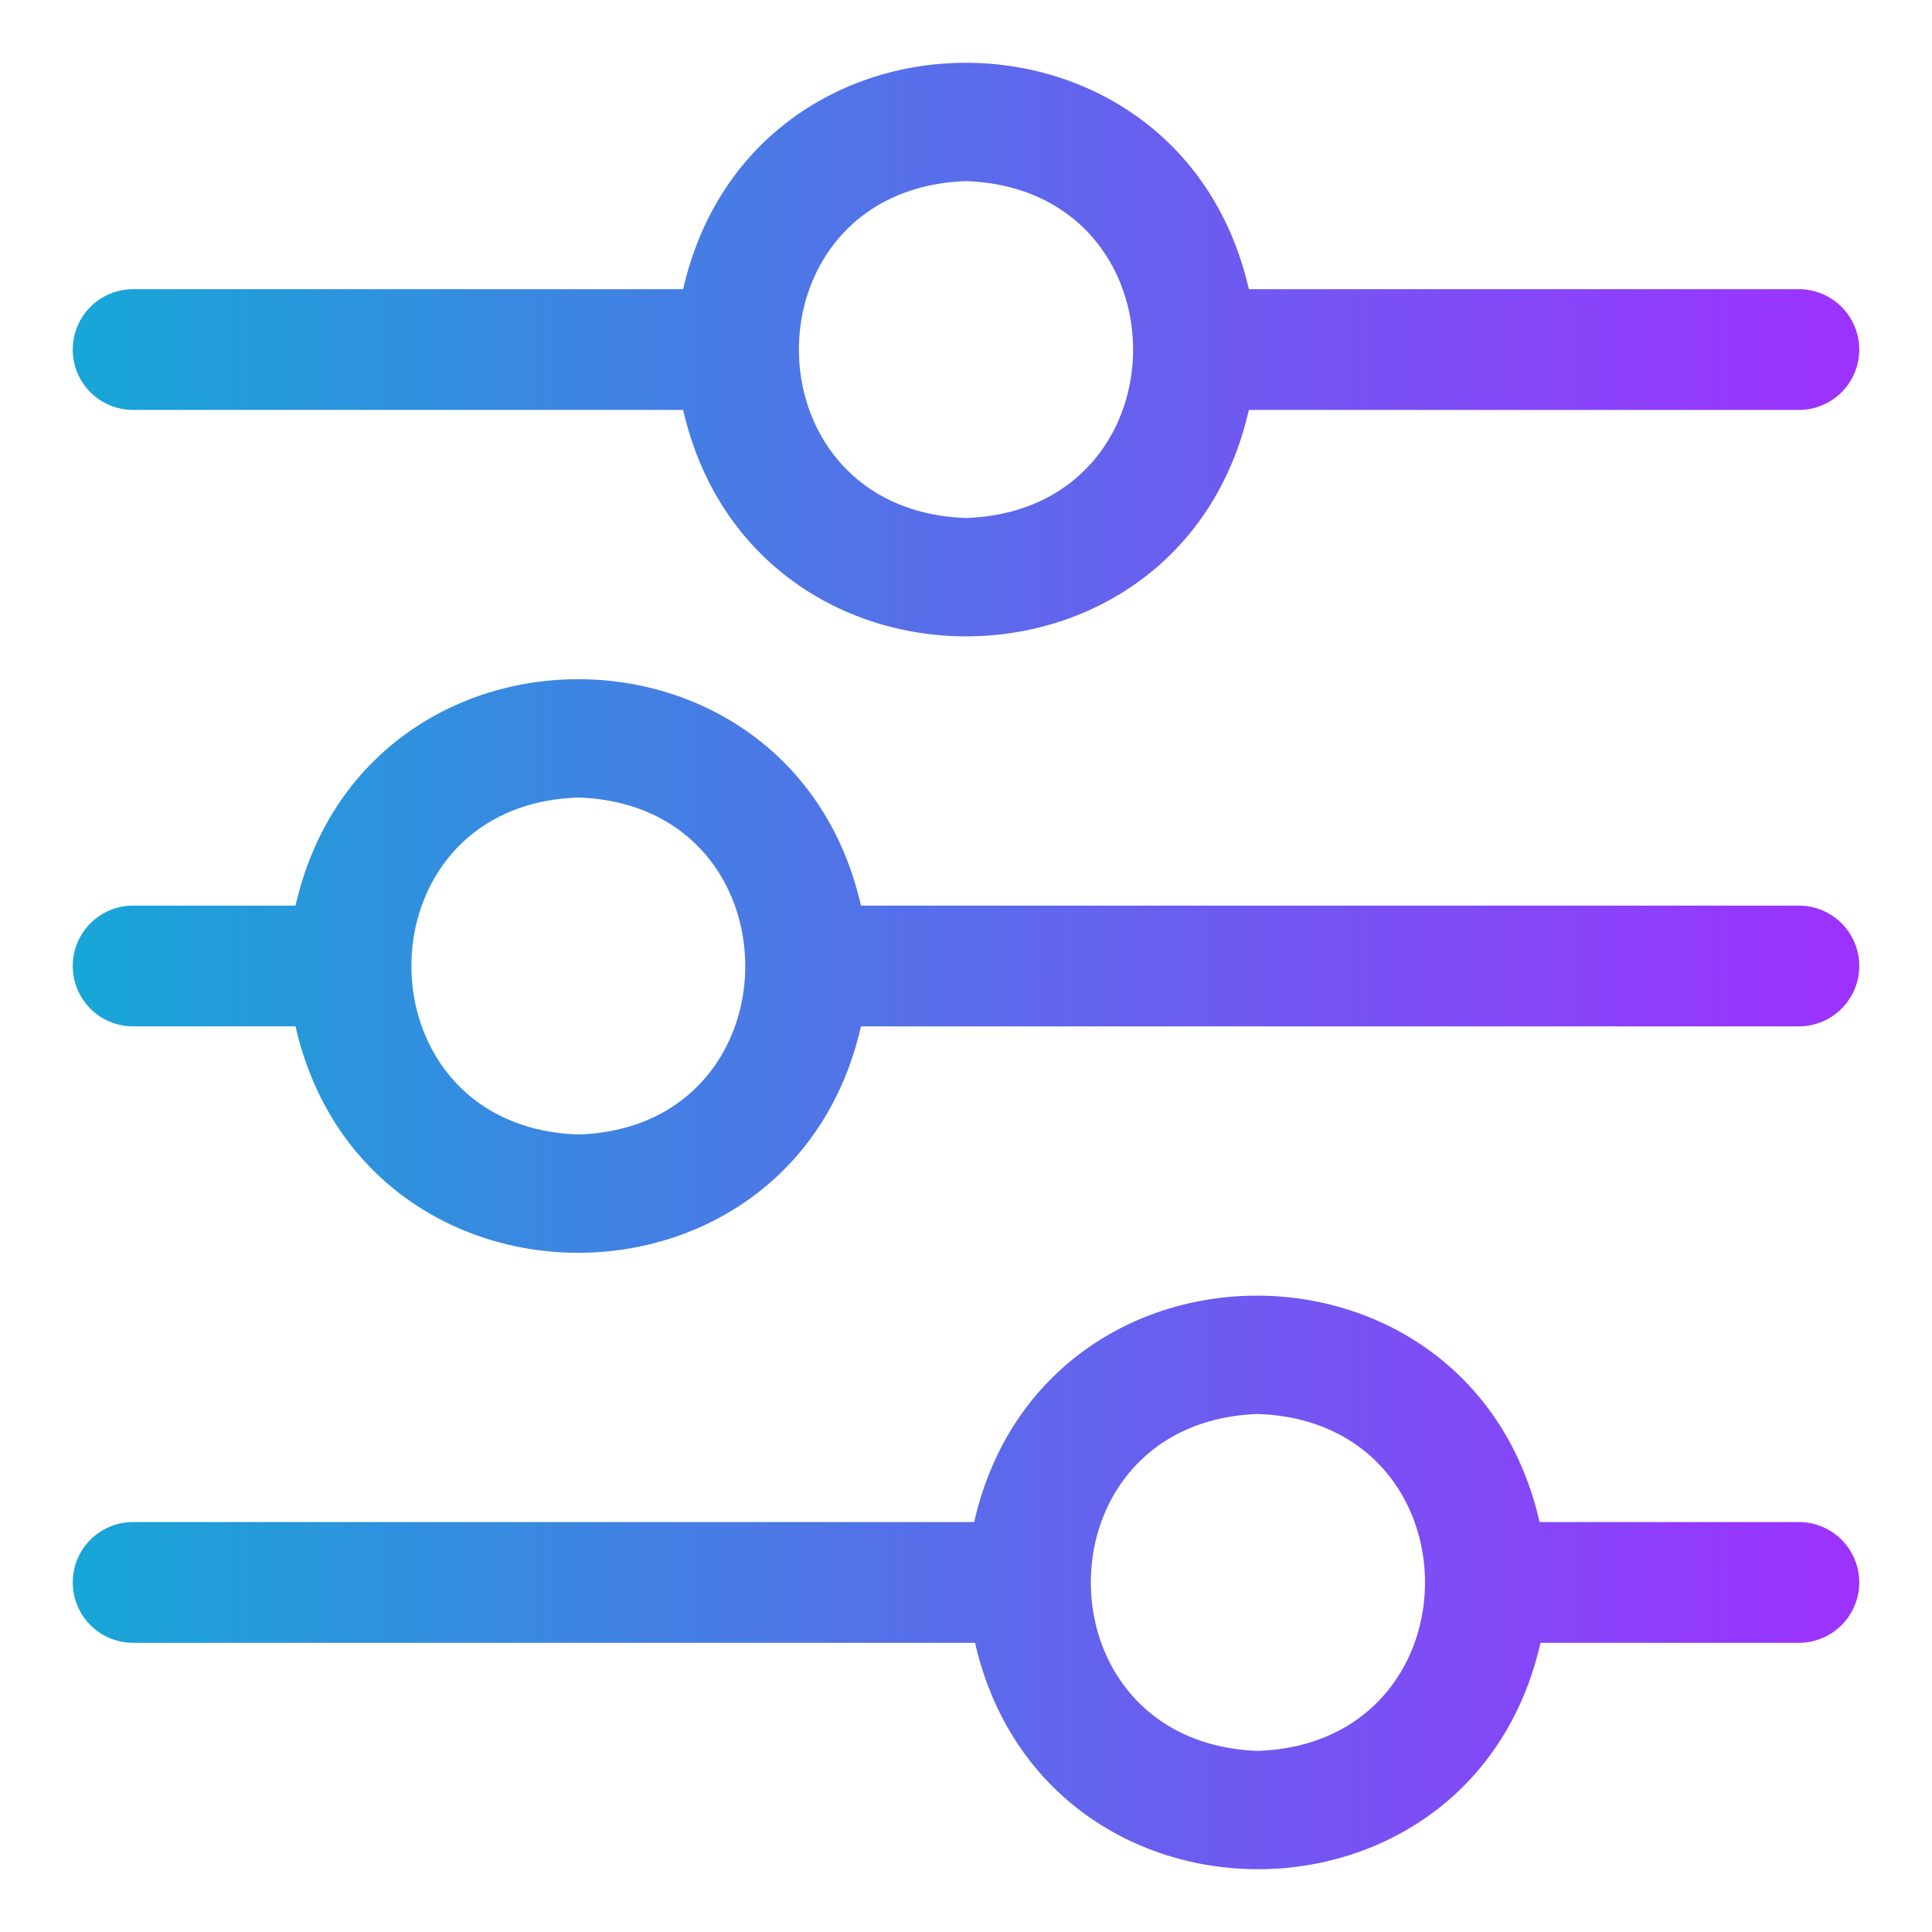 <?xml version="1.0" encoding="UTF-8" standalone="no"?> <svg xmlns="http://www.w3.org/2000/svg" xmlns:xlink="http://www.w3.org/1999/xlink" viewBox="0 0 64 64"><defs><style>.cls-1{fill:url(#linear-gradient);}.cls-2{fill:url(#linear-gradient-2);}.cls-3{fill:url(#linear-gradient-3);}</style><linearGradient id="linear-gradient" x1="2.41" y1="52.42" x2="61.56" y2="52.42" gradientUnits="userSpaceOnUse"><stop offset="0" stop-color="#17a6d7"/><stop offset="1" stop-color="#9d31fe"/></linearGradient><linearGradient id="linear-gradient-2" x1="2.41" y1="32" x2="61.56" y2="32" xlink:href="#linear-gradient"/><linearGradient id="linear-gradient-3" x1="2.44" y1="11.58" x2="61.59" y2="11.58" xlink:href="#linear-gradient"/></defs><g id="Layer_23" data-name="Layer 23"><path class="cls-1" d="M59.59,50.42H51c-2.28-10-16.45-10-18.73,0H4.41a2,2,0,1,0,0,4H32.3c2.29,10,16.46,10,18.73,0h8.56A2,2,0,0,0,59.59,50.42ZM41.67,58c-7.38-.26-7.38-10.9,0-11.16C49.05,47.1,49.05,57.74,41.67,58Z"/><path class="cls-2" d="M59.59,30H28.52C26.24,20,12.07,20,9.79,30H4.41a2,2,0,1,0,0,4H9.79c2.28,10,16.45,10,18.73,0H59.59A2,2,0,0,0,59.59,30ZM19.16,37.58c-7.38-.24-7.37-10.93,0-11.16C26.53,26.66,26.53,37.35,19.16,37.58Z"/><path class="cls-3" d="M4.41,13.58H22.63c2.29,10,16.46,10,18.74,0H59.59a2,2,0,0,0,0-4H41.37c-2.29-10-16.46-10-18.74,0H4.41A2,2,0,0,0,4.41,13.58ZM32,6c7.38.26,7.38,10.9,0,11.16C24.62,16.9,24.62,6.26,32,6Z"/></g></svg>
